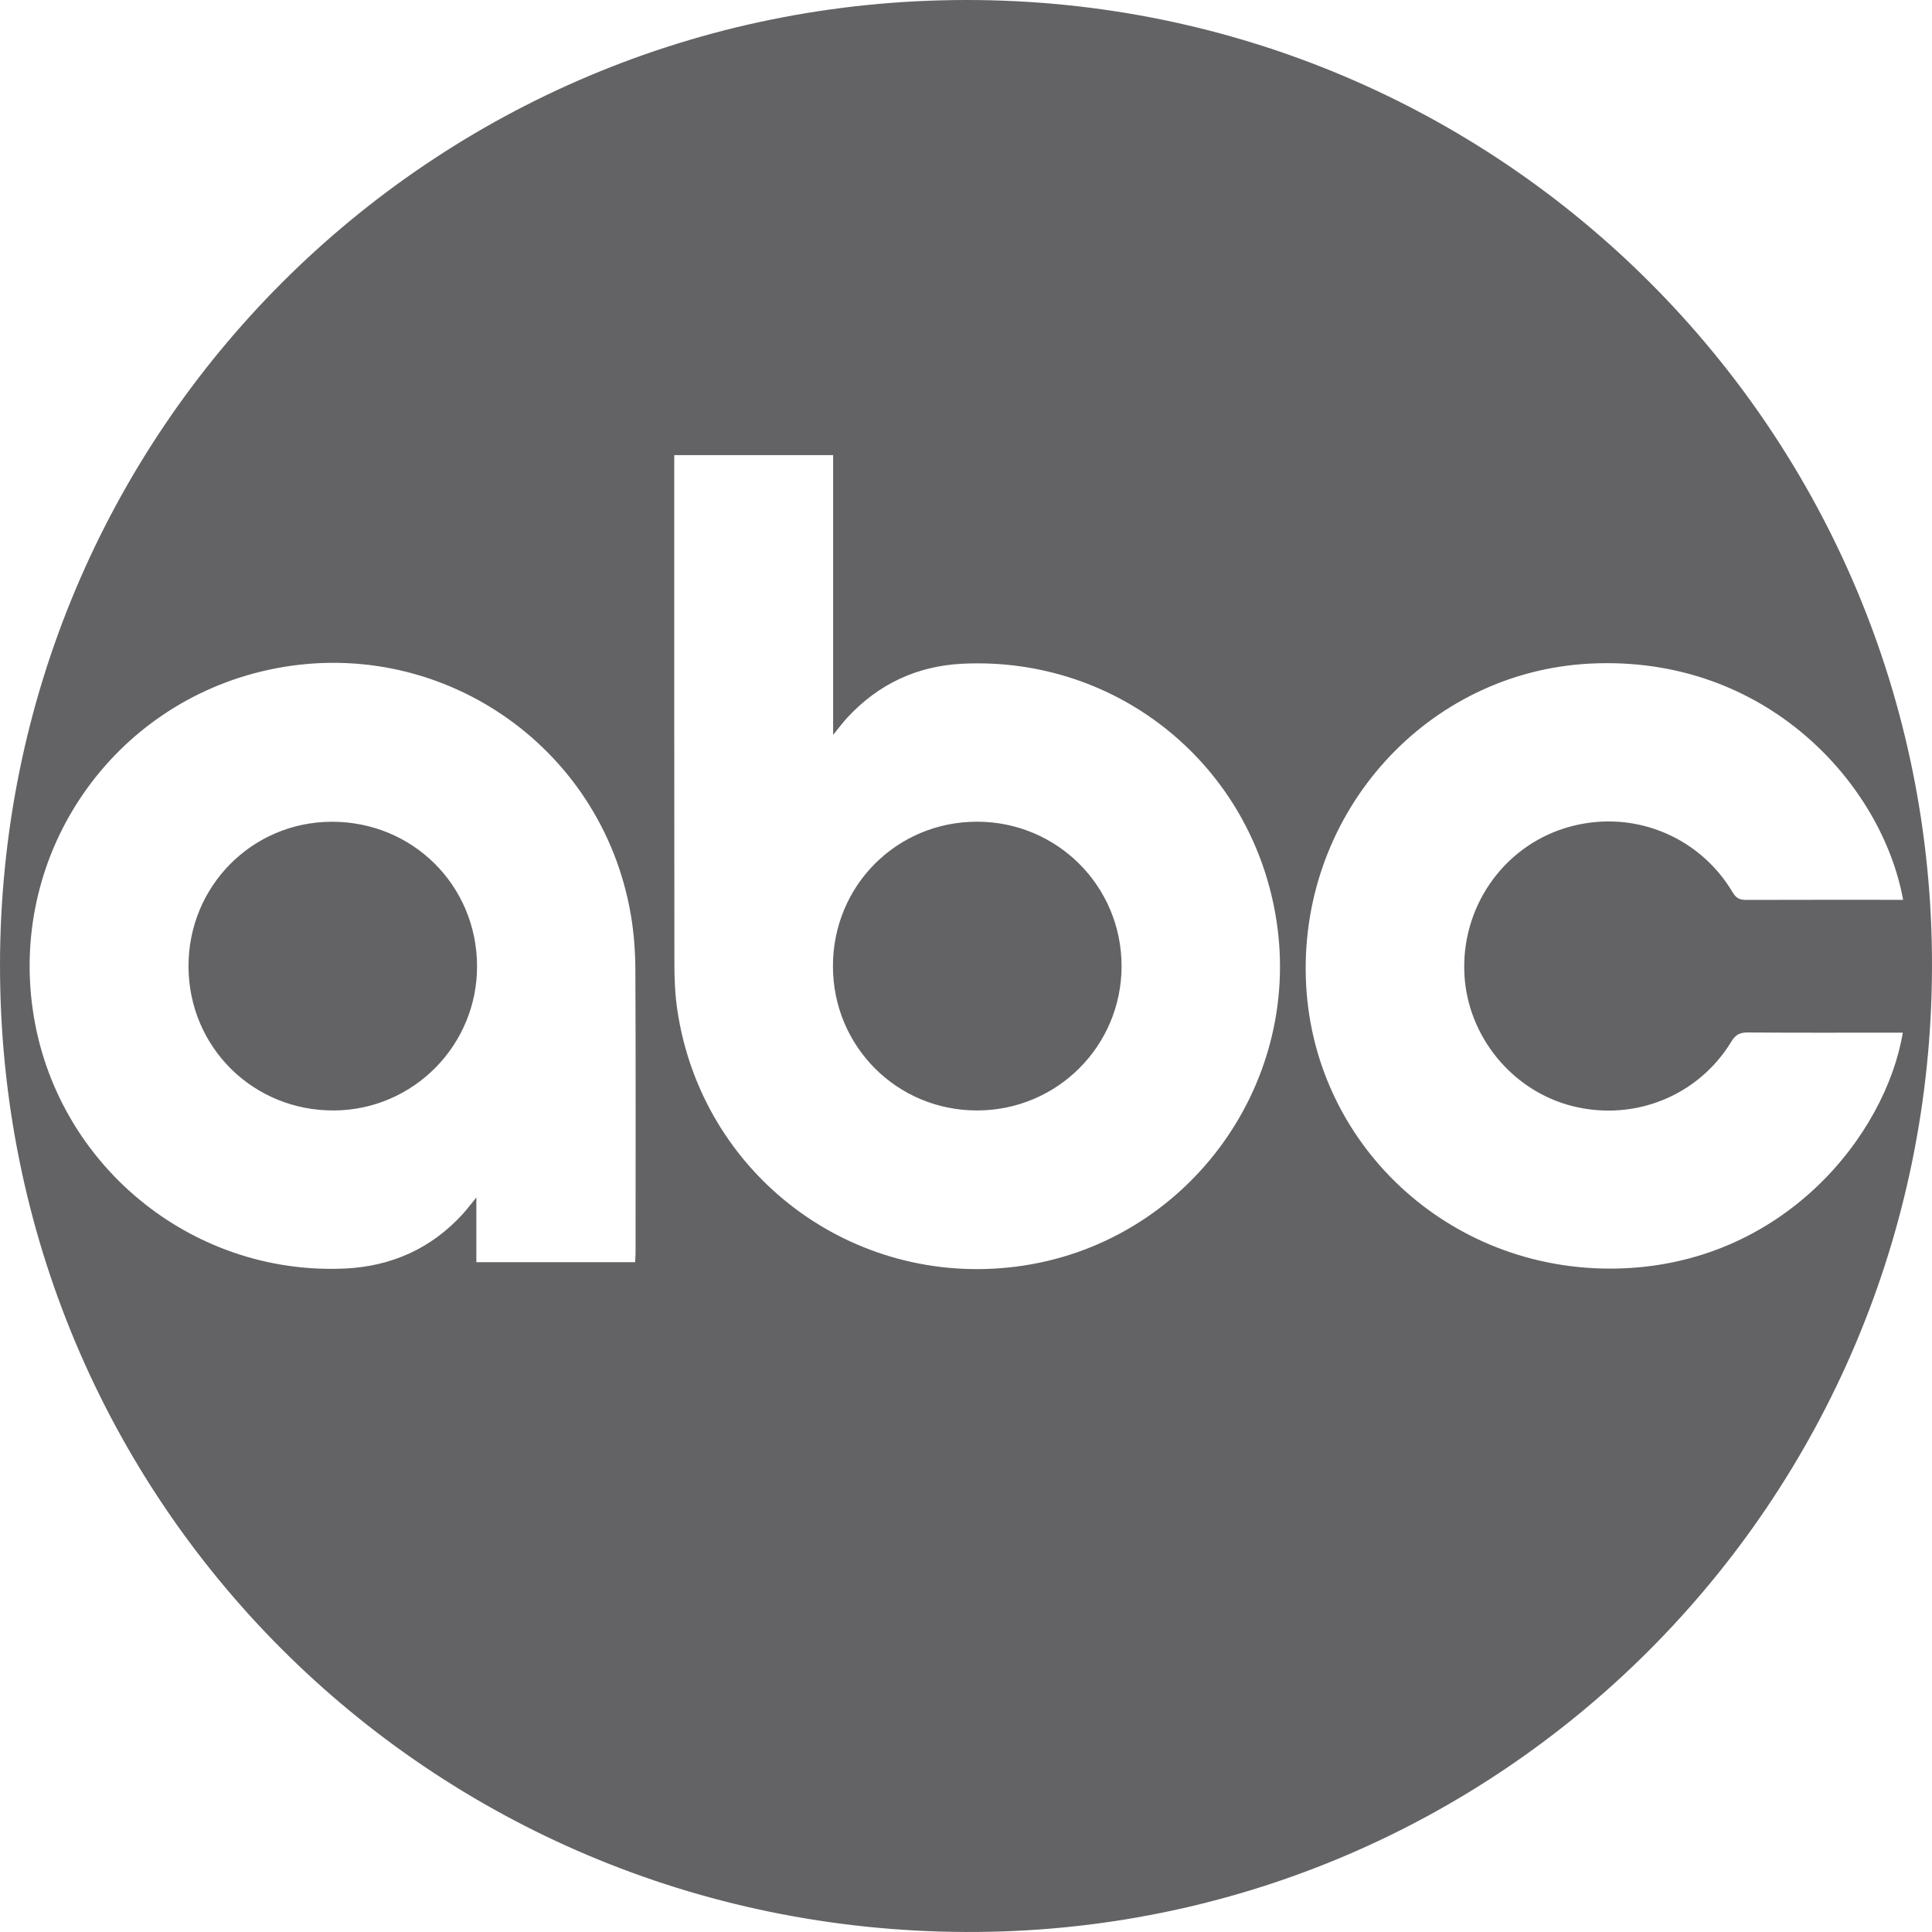 <svg fill="none" height="100" viewBox="0 0 100 100" width="100" xmlns="http://www.w3.org/2000/svg"><path d="m0 49.99c.001-27.689 22.285-49.968 50-49.99 27.695-.022 50.053 22.352 50 50.036-.054 27.734-22.418 50.072-50.022 49.963-27.791-.109-49.978-22.31-49.977-50.01zm34.899-26.432v.496c0 8.613-.004 17.227.007 25.84.001.788.035 1.585.149 2.363 1.256 8.533 9.034 14.407 17.58 13.298 8.678-1.127 14.771-9.253 13.433-17.915-1.234-7.989-8.162-13.673-16.244-13.286-2.353.113-4.365 1.052-5.973 2.797-.227.246-.427.519-.728.886 0-4.914 0-9.694 0-14.48-2.757 0-5.456 0-8.224 0zm-2.024 41.772c.01-.206.022-.353.022-.498.001-4.875.013-9.751-.01-14.626-.004-.951-.074-1.913-.234-2.849-1.502-8.824-10.001-14.574-18.727-12.692-8.087 1.744-13.41 9.411-12.228 17.614 1.141 7.919 8.135 13.736 16.131 13.381 2.404-.107 4.476-1.019 6.118-2.817.217-.238.41-.497.709-.863v3.35c2.771 0 5.47 0 8.219 0zm65.63-18.756c-1.088-5.981-7.087-12.677-16.182-12.227-8.43.417-14.987 7.636-14.734 16.25.25 8.526 7.35 15.234 16.071 15.063 8.629-.169 13.948-6.917 14.829-12.21-.185 0-.365 0-.545 0-2.489 0-4.979.01-7.468-.01-.409-.003-.639.106-.86.47-1.707 2.808-5.005 4.14-8.201 3.348-3.119-.774-5.439-3.584-5.616-6.802-.19-3.454 1.964-6.59 5.219-7.597 3.329-1.03 6.884.328 8.672 3.341.185.311.384.381.708.38 2.539-.009 5.078-.005 7.617-.005.162 0.0.323 0.0.492 0zm-47.933 10.903c4.142-.001 7.48-3.336 7.48-7.473 0-4.139-3.334-7.471-7.477-7.473-4.153-.002-7.46 3.308-7.462 7.471-.002 4.157 3.311 7.477 7.46 7.475zm-33.425-14.943c-4.115.021-7.403 3.354-7.39 7.492.013 4.176 3.35 7.477 7.534 7.451 4.108-.025 7.425-3.385 7.401-7.496-.024-4.177-3.358-7.468-7.545-7.447z" fill="#636265"/></svg>